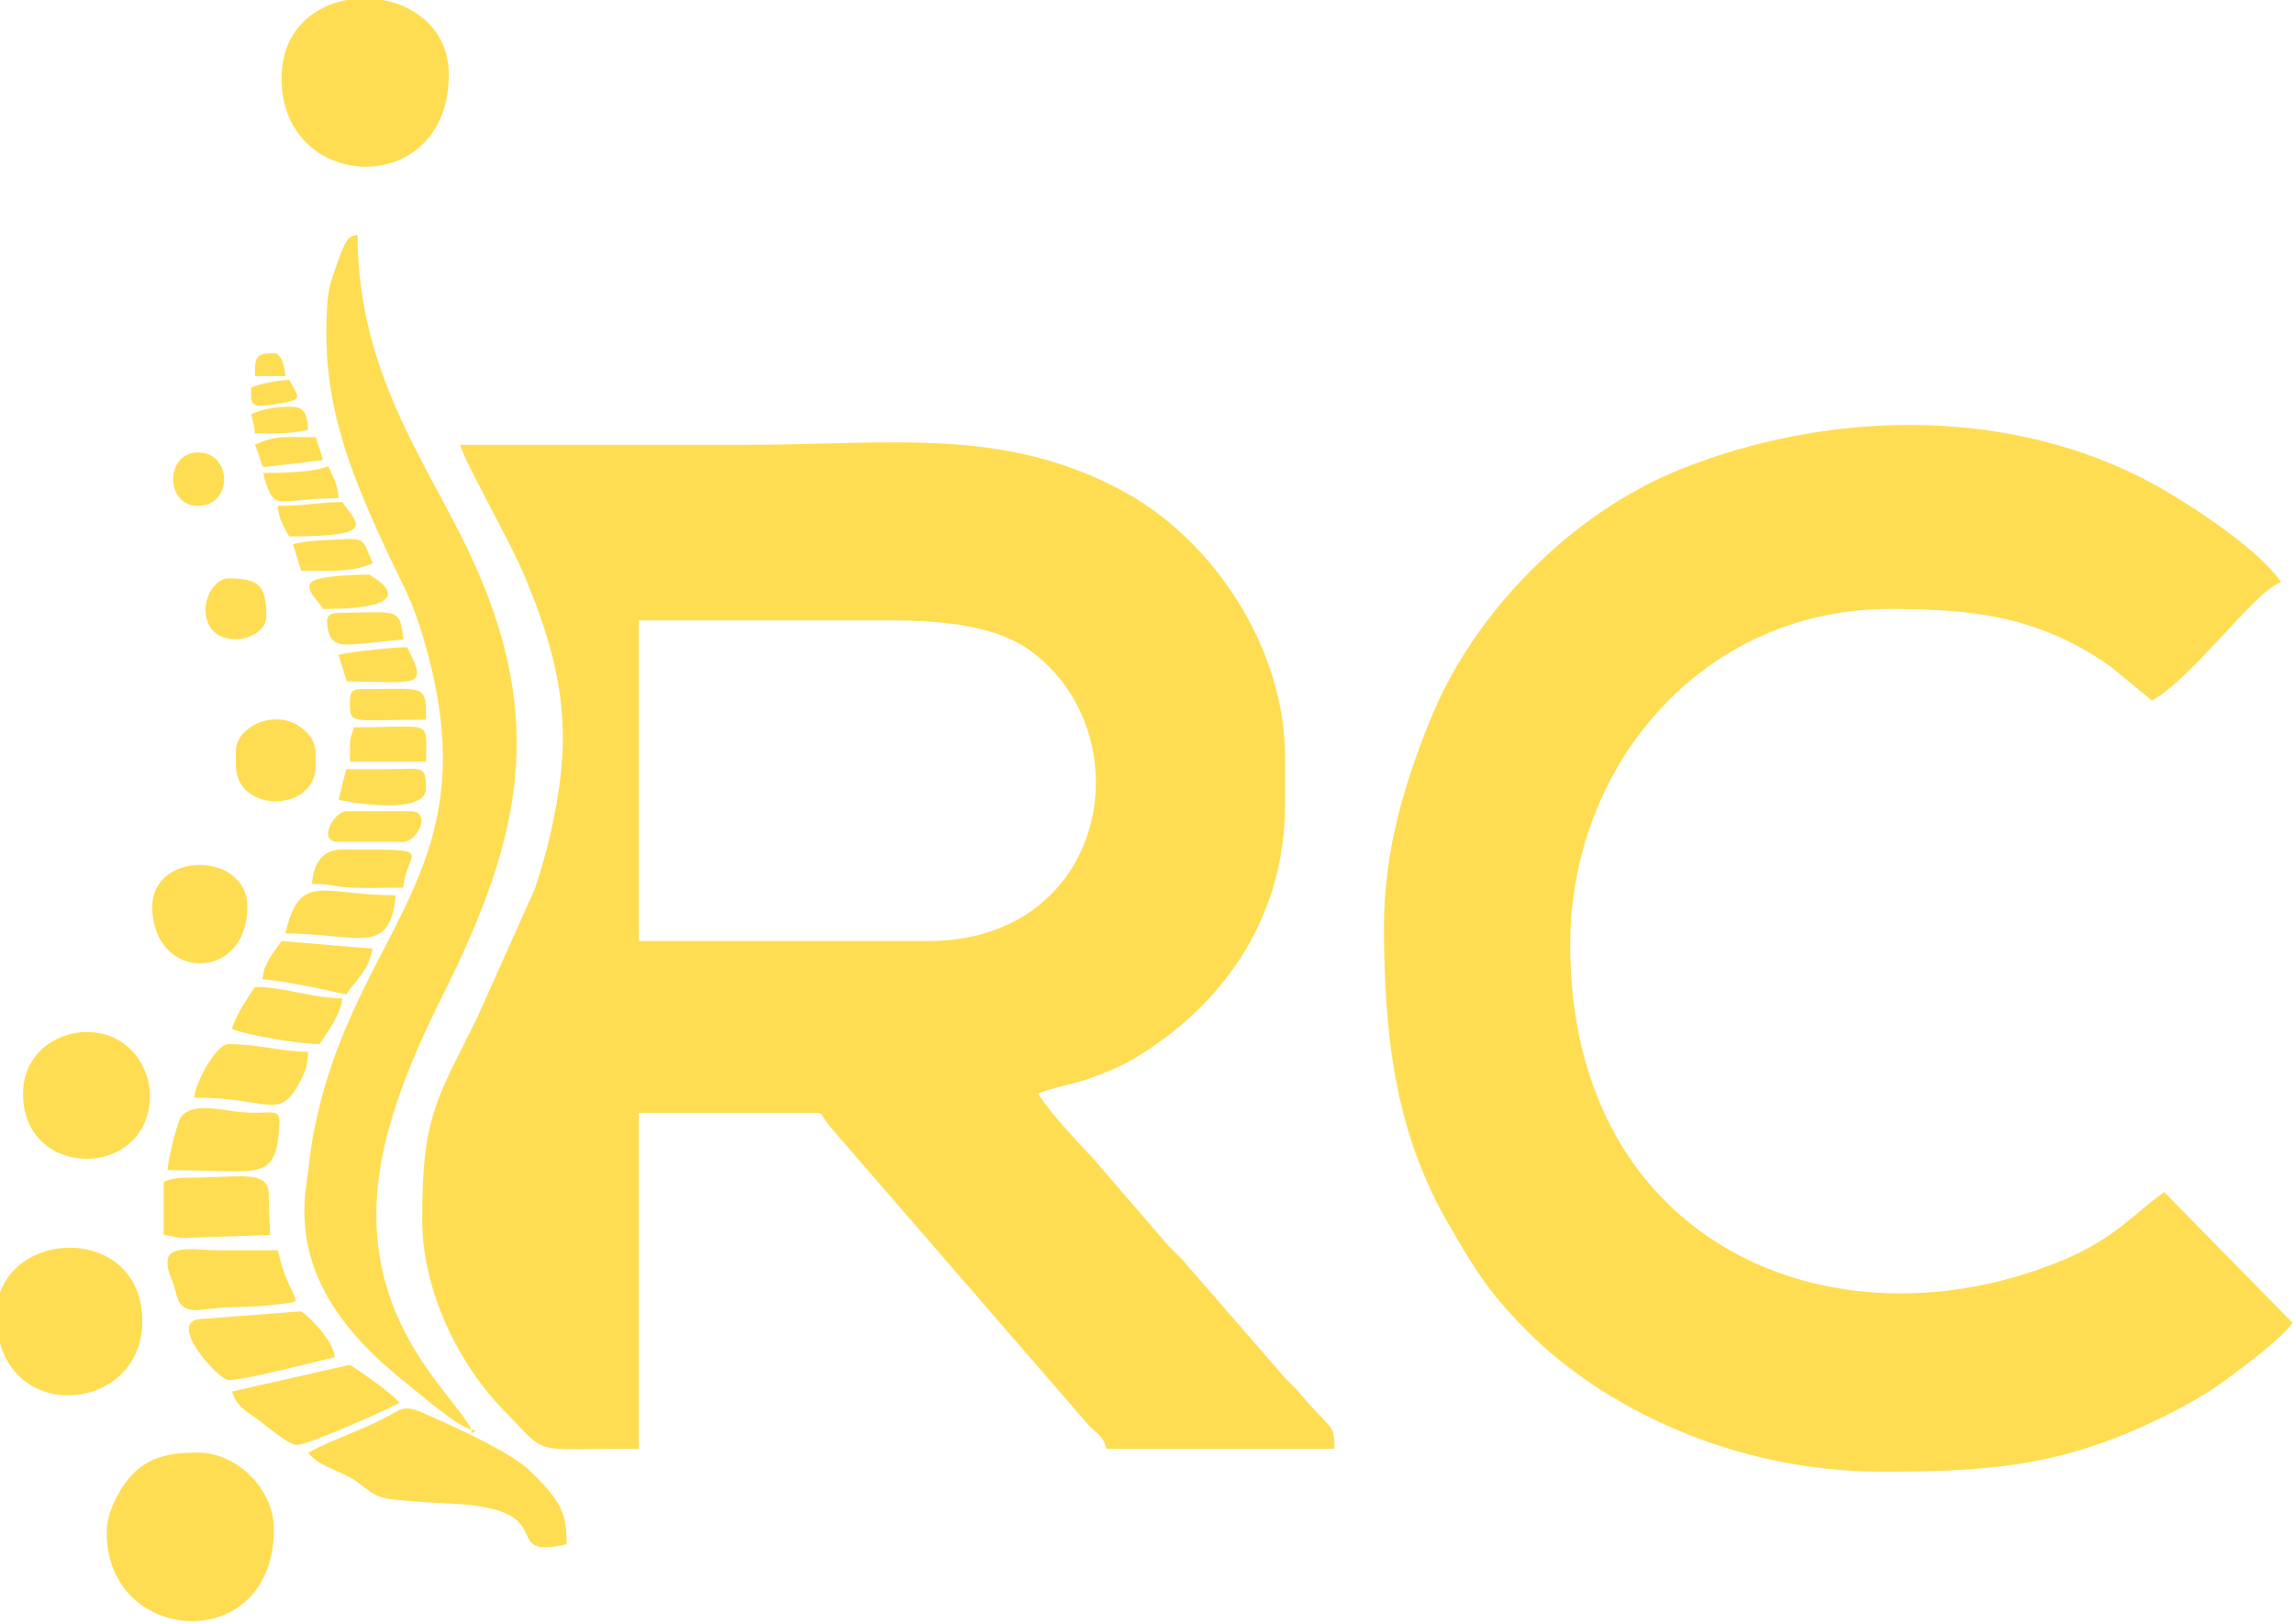 <svg width="113" height="80" viewBox="0 0 113 80" fill="none" xmlns="http://www.w3.org/2000/svg">
<g clip-path="url(#clip0_12_2)">
<path fill-rule="evenodd" clip-rule="evenodd" d="M45.702 46.36H31.47V30.564H43.829C46.695 30.564 49.192 30.863 50.872 32.142C56.374 36.334 54.532 46.36 45.702 46.36ZM27.725 36.394C27.725 38.784 27.041 41.774 26.328 43.83L23.482 50.186C21.427 54.299 20.797 55.083 20.797 60.088C20.797 63.685 22.679 67.318 24.87 69.536C27.075 71.768 25.989 71.371 31.47 71.371V54.822H40.084C40.653 54.822 40.304 54.868 41.069 55.715L53.613 70.197C54.073 70.682 54.324 70.697 54.502 71.371H65.739C65.739 70.101 65.569 70.482 63.998 68.606C63.667 68.211 63.404 68.034 63.089 67.638L58.464 62.316C58.149 61.922 57.89 61.732 57.544 61.359L53.896 57.124C52.962 56.115 51.896 55.027 51.132 53.882C51.705 53.607 52.934 53.395 53.592 53.156C54.418 52.855 55.187 52.553 55.923 52.111C60.207 49.541 63.304 45.263 63.304 39.591V37.334C63.304 31.849 59.715 26.643 55.501 24.297C49.531 20.974 43.918 21.914 36.714 21.914C32.032 21.914 27.351 21.914 22.669 21.914C22.856 22.722 25.147 26.675 25.88 28.468C26.91 30.995 27.725 33.413 27.725 36.394Z" fill="#FFDD52"/>
<path fill-rule="evenodd" clip-rule="evenodd" d="M68.173 45.608C68.173 51.067 68.736 55.779 71.345 60.287C72.619 62.49 73.304 63.644 75.241 65.589C78.952 69.315 85.345 72.499 92.703 72.499C97.747 72.499 101.125 72.268 105.622 70.24C106.883 69.672 108.512 68.817 109.586 68.016C110.425 67.391 112.409 65.941 112.927 65.166L106.607 58.725C105.181 59.729 104.173 61.016 101.614 62.079C90.346 66.766 77.348 61.343 77.348 46.548C77.348 37.644 83.919 30 93.078 30C97.104 30 100.419 30.333 103.94 32.819L105.999 34.513C107.935 33.484 111.175 29.003 112.365 28.683C111.213 26.955 107.309 24.442 105.377 23.479C98.438 20.017 89.897 20.286 82.832 23.095C77.448 25.238 72.603 30.131 70.444 35.478C69.308 38.29 68.173 41.712 68.173 45.608Z" fill="#FFDD52"/>
<path fill-rule="evenodd" clip-rule="evenodd" d="M23.231 70.431C22.147 68.373 16.932 64.424 19.034 56.06C19.656 53.587 20.751 51.14 21.795 49.056C25.856 40.958 27.076 34.959 22.645 26.263C20.503 22.058 17.614 17.808 17.614 11.572C17.276 11.694 17.134 11.436 16.601 12.999C16.306 13.86 16.173 14.106 16.112 15.143C15.845 19.686 17.08 22.878 19.021 27.082C19.594 28.323 20.175 29.333 20.588 30.586C24.691 43.022 17.351 45.462 15.415 55.999C15.258 56.854 15.229 57.409 15.095 58.312C14.442 62.71 17.021 65.783 20.154 68.256C20.859 68.812 22.463 70.225 23.231 70.431Z" fill="#FFDD52"/>
<path fill-rule="evenodd" clip-rule="evenodd" d="M13.868 3.861C13.868 9.541 22.107 9.852 22.107 3.673C22.107 -1.231 13.868 -1.497 13.868 3.861Z" fill="#FFDD52"/>
<path fill-rule="evenodd" clip-rule="evenodd" d="M5.254 75.508C5.254 81.074 13.493 81.617 13.493 75.32C13.493 73.374 11.687 71.559 9.748 71.559C8.414 71.559 7.24 71.74 6.341 72.838C5.856 73.431 5.254 74.486 5.254 75.508Z" fill="#FFDD52"/>
<path fill-rule="evenodd" clip-rule="evenodd" d="M-0.176 64.789C-0.176 70.298 7.097 69.74 7.01 65.003C6.919 60.124 -0.176 60.528 -0.176 64.789Z" fill="#FFDD52"/>
<path fill-rule="evenodd" clip-rule="evenodd" d="M15.179 71.559C15.703 72.277 16.899 72.472 17.64 73.037C18.703 73.849 18.598 73.829 20.808 73.993C22.218 74.098 23.337 74.049 24.513 74.408C26.8 75.108 25.091 76.732 27.913 76.072C27.913 74.584 27.67 73.962 26.092 72.447C25.106 71.501 22.27 70.238 20.851 69.609C19.863 69.171 19.744 69.447 18.927 69.867C17.729 70.482 16.382 70.919 15.179 71.559Z" fill="#FFDD52"/>
<path fill-rule="evenodd" clip-rule="evenodd" d="M1.134 53.882C1.134 58.134 7.283 58.123 7.389 54.045C7.408 53.293 7.125 52.517 6.642 51.924C4.971 49.867 1.134 50.862 1.134 53.882Z" fill="#FFDD52"/>
<path fill-rule="evenodd" clip-rule="evenodd" d="M11.434 68.55C11.638 69.317 12.208 69.562 12.797 70.001C13.167 70.276 14.223 71.183 14.617 71.183C15.206 71.183 19.069 69.436 19.673 69.115C19.343 68.619 17.247 67.234 17.239 67.234L11.434 68.55Z" fill="#FFDD52"/>
<path fill-rule="evenodd" clip-rule="evenodd" d="M7.501 44.668C7.501 48.352 12.183 48.421 12.183 44.668C12.183 41.924 7.501 41.924 7.501 44.668Z" fill="#FFDD52"/>
<path fill-rule="evenodd" clip-rule="evenodd" d="M11.246 67.986C12.107 67.986 15.445 67.102 16.489 66.858C16.413 65.944 14.955 64.601 14.804 64.601L9.742 64.991C8.302 65.289 10.806 67.986 11.246 67.986Z" fill="#FFDD52"/>
<path fill-rule="evenodd" clip-rule="evenodd" d="M8.251 62.156C8.251 62.72 8.438 62.892 8.571 63.339C8.774 64.024 8.756 64.47 9.587 64.551L11.053 64.409C11.933 64.381 12.759 64.372 13.377 64.29C15.401 64.024 14.353 64.491 13.681 61.593C12.682 61.593 11.683 61.596 10.685 61.592C9.745 61.589 8.251 61.286 8.251 62.156Z" fill="#FFDD52"/>
<path fill-rule="evenodd" clip-rule="evenodd" d="M8.063 58.207V60.84C8.649 60.889 8.699 61.032 9.321 60.978L13.306 60.84L13.245 59.234C13.244 59.205 13.231 58.693 13.23 58.689C13.081 57.63 11.844 58.02 8.999 58.02C8.704 58.02 8.289 58.119 8.063 58.207Z" fill="#FFDD52"/>
<path fill-rule="evenodd" clip-rule="evenodd" d="M8.251 57.644C12.822 57.644 13.585 58.301 13.76 55.428C13.822 54.404 13.312 55.011 11.513 54.743C10.602 54.607 9.311 54.361 8.884 55.082C8.716 55.365 8.26 57.206 8.251 57.644Z" fill="#FFDD52"/>
<path fill-rule="evenodd" clip-rule="evenodd" d="M11.621 36.959V37.71C11.621 40.07 15.553 40.058 15.553 37.71C15.553 37.061 15.641 36.496 14.917 35.904C13.578 34.811 11.621 35.832 11.621 36.959Z" fill="#FFDD52"/>
<path fill-rule="evenodd" clip-rule="evenodd" d="M9.561 54.07C13.103 54.07 13.708 55.157 14.639 53.53C14.923 53.033 15.161 52.65 15.179 51.814C13.856 51.814 12.775 51.438 11.246 51.438C10.637 51.438 9.621 53.349 9.561 54.07Z" fill="#FFDD52"/>
<path fill-rule="evenodd" clip-rule="evenodd" d="M11.434 50.685C12.042 50.979 14.77 51.438 15.741 51.438C16.103 50.894 16.8 49.95 16.865 49.181C15.396 49.181 13.979 48.617 12.558 48.617C12.224 49.119 11.58 50.056 11.434 50.685Z" fill="#FFDD52"/>
<path fill-rule="evenodd" clip-rule="evenodd" d="M14.055 45.984C17.558 45.984 19.232 47.167 19.486 44.104C15.884 44.104 14.77 42.903 14.055 45.984Z" fill="#FFDD52"/>
<path fill-rule="evenodd" clip-rule="evenodd" d="M12.932 48.241C14.092 48.337 15.958 48.737 17.052 48.993C17.586 48.191 18.082 47.944 18.362 46.736L13.869 46.36C13.478 46.946 13.002 47.39 12.932 48.241Z" fill="#FFDD52"/>
<path fill-rule="evenodd" clip-rule="evenodd" d="M12.557 21.914C12.757 22.331 12.893 23.017 13 23.005L15.895 22.671C15.961 22.663 15.654 21.918 15.553 21.538C14.139 21.538 13.545 21.423 12.557 21.914ZM12.966 23.298C13.02 23.556 13.043 23.655 13.148 23.942C13.595 25.158 13.832 24.546 16.677 24.546C16.665 24.016 16.447 23.535 16.169 22.968C15.363 23.282 13.868 23.296 12.966 23.298Z" fill="#FFDD52"/>
<path fill-rule="evenodd" clip-rule="evenodd" d="M15.366 43.54C16.392 43.54 16.465 43.706 17.42 43.734C18.211 43.758 19.062 43.728 19.86 43.728C20.019 41.811 21.739 41.847 16.864 41.847C15.835 41.847 15.445 42.594 15.366 43.54Z" fill="#FFDD52"/>
<path fill-rule="evenodd" clip-rule="evenodd" d="M10.123 30C10.123 32.191 13.119 31.66 13.119 30.376C13.119 28.841 12.774 28.495 11.246 28.495C10.639 28.495 10.123 29.312 10.123 30Z" fill="#FFDD52"/>
<path fill-rule="evenodd" clip-rule="evenodd" d="M16.677 39.403C17.417 39.576 20.984 40.144 20.984 38.839C20.984 37.69 20.762 37.867 19.305 37.892C18.554 37.904 17.803 37.898 17.052 37.898C16.932 38.416 16.797 38.886 16.677 39.403Z" fill="#FFDD52"/>
<path fill-rule="evenodd" clip-rule="evenodd" d="M16.677 41.471H19.86C20.577 41.471 21.261 39.967 20.235 39.967H17.052C16.471 39.967 15.59 41.471 16.677 41.471Z" fill="#FFDD52"/>
<path fill-rule="evenodd" clip-rule="evenodd" d="M17.239 36.77V37.522H20.984C20.984 35.376 21.394 35.83 17.427 35.83C17.329 36.252 17.239 36.262 17.239 36.77Z" fill="#FFDD52"/>
<path fill-rule="evenodd" clip-rule="evenodd" d="M16.677 32.257L17.078 33.565C20.579 33.605 21.129 33.932 20.048 31.881C19.326 31.881 17.305 32.11 16.677 32.257Z" fill="#FFDD52"/>
<path fill-rule="evenodd" clip-rule="evenodd" d="M17.239 34.513C17.239 35.754 17.128 35.454 20.983 35.454C20.983 33.668 21 33.949 17.801 33.949C17.369 33.949 17.239 34.081 17.239 34.513Z" fill="#FFDD52"/>
<path fill-rule="evenodd" clip-rule="evenodd" d="M13.681 24.923C13.739 25.624 13.975 25.918 14.242 26.427C18.709 26.427 17.562 25.781 16.865 24.735C15.75 24.735 15.021 24.923 13.681 24.923Z" fill="#FFDD52"/>
<path fill-rule="evenodd" clip-rule="evenodd" d="M9.748 24.923C11.467 24.923 11.467 22.29 9.748 22.29C8.123 22.29 8.123 24.923 9.748 24.923Z" fill="#FFDD52"/>
<path fill-rule="evenodd" clip-rule="evenodd" d="M15.928 30C21.363 30 18.194 28.308 18.175 28.308C17.417 28.308 16.37 28.36 15.735 28.509C14.686 28.755 15.573 29.467 15.928 30Z" fill="#FFDD52"/>
<path fill-rule="evenodd" clip-rule="evenodd" d="M16.115 30.564C16.115 31.673 16.64 31.786 17.285 31.75C18.279 31.693 19.105 31.568 19.86 31.505C19.724 29.864 19.538 30.188 16.677 30.188C16.371 30.188 16.115 30.301 16.115 30.564Z" fill="#FFDD52"/>
<path fill-rule="evenodd" clip-rule="evenodd" d="M14.43 26.803L14.83 28.111C16.211 28.12 17.407 28.203 18.362 27.744C17.915 26.806 18.086 26.499 17.004 26.56C15.933 26.621 15.292 26.601 14.43 26.803Z" fill="#FFDD52"/>
<path fill-rule="evenodd" clip-rule="evenodd" d="M12.37 20.41C12.469 20.838 12.515 20.842 12.558 21.35C13.731 21.35 14.231 21.384 15.179 21.162C15.104 20.262 14.962 20.034 14.242 20.034C13.512 20.034 12.851 20.178 12.37 20.41Z" fill="#FFDD52"/>
<path fill-rule="evenodd" clip-rule="evenodd" d="M12.37 19.093C12.37 19.977 12.244 20.147 13.885 19.86C14.991 19.666 14.671 19.531 14.242 18.717C13.691 18.729 12.737 18.917 12.37 19.093Z" fill="#FFDD52"/>
<path fill-rule="evenodd" clip-rule="evenodd" d="M12.557 18.529H14.055C14.019 18.098 13.883 17.401 13.493 17.401C12.57 17.401 12.557 17.605 12.557 18.529Z" fill="#FFDD52"/>
<path fill-rule="evenodd" clip-rule="evenodd" d="M23.231 70.431V70.618L23.45 70.462L23.231 70.431Z" fill="#FFDD52"/>
</g>
<defs>
<clipPath id="clip0_12_2">
<rect width="113" height="80" fill="white"/>
</clipPath>
</defs>
</svg>

